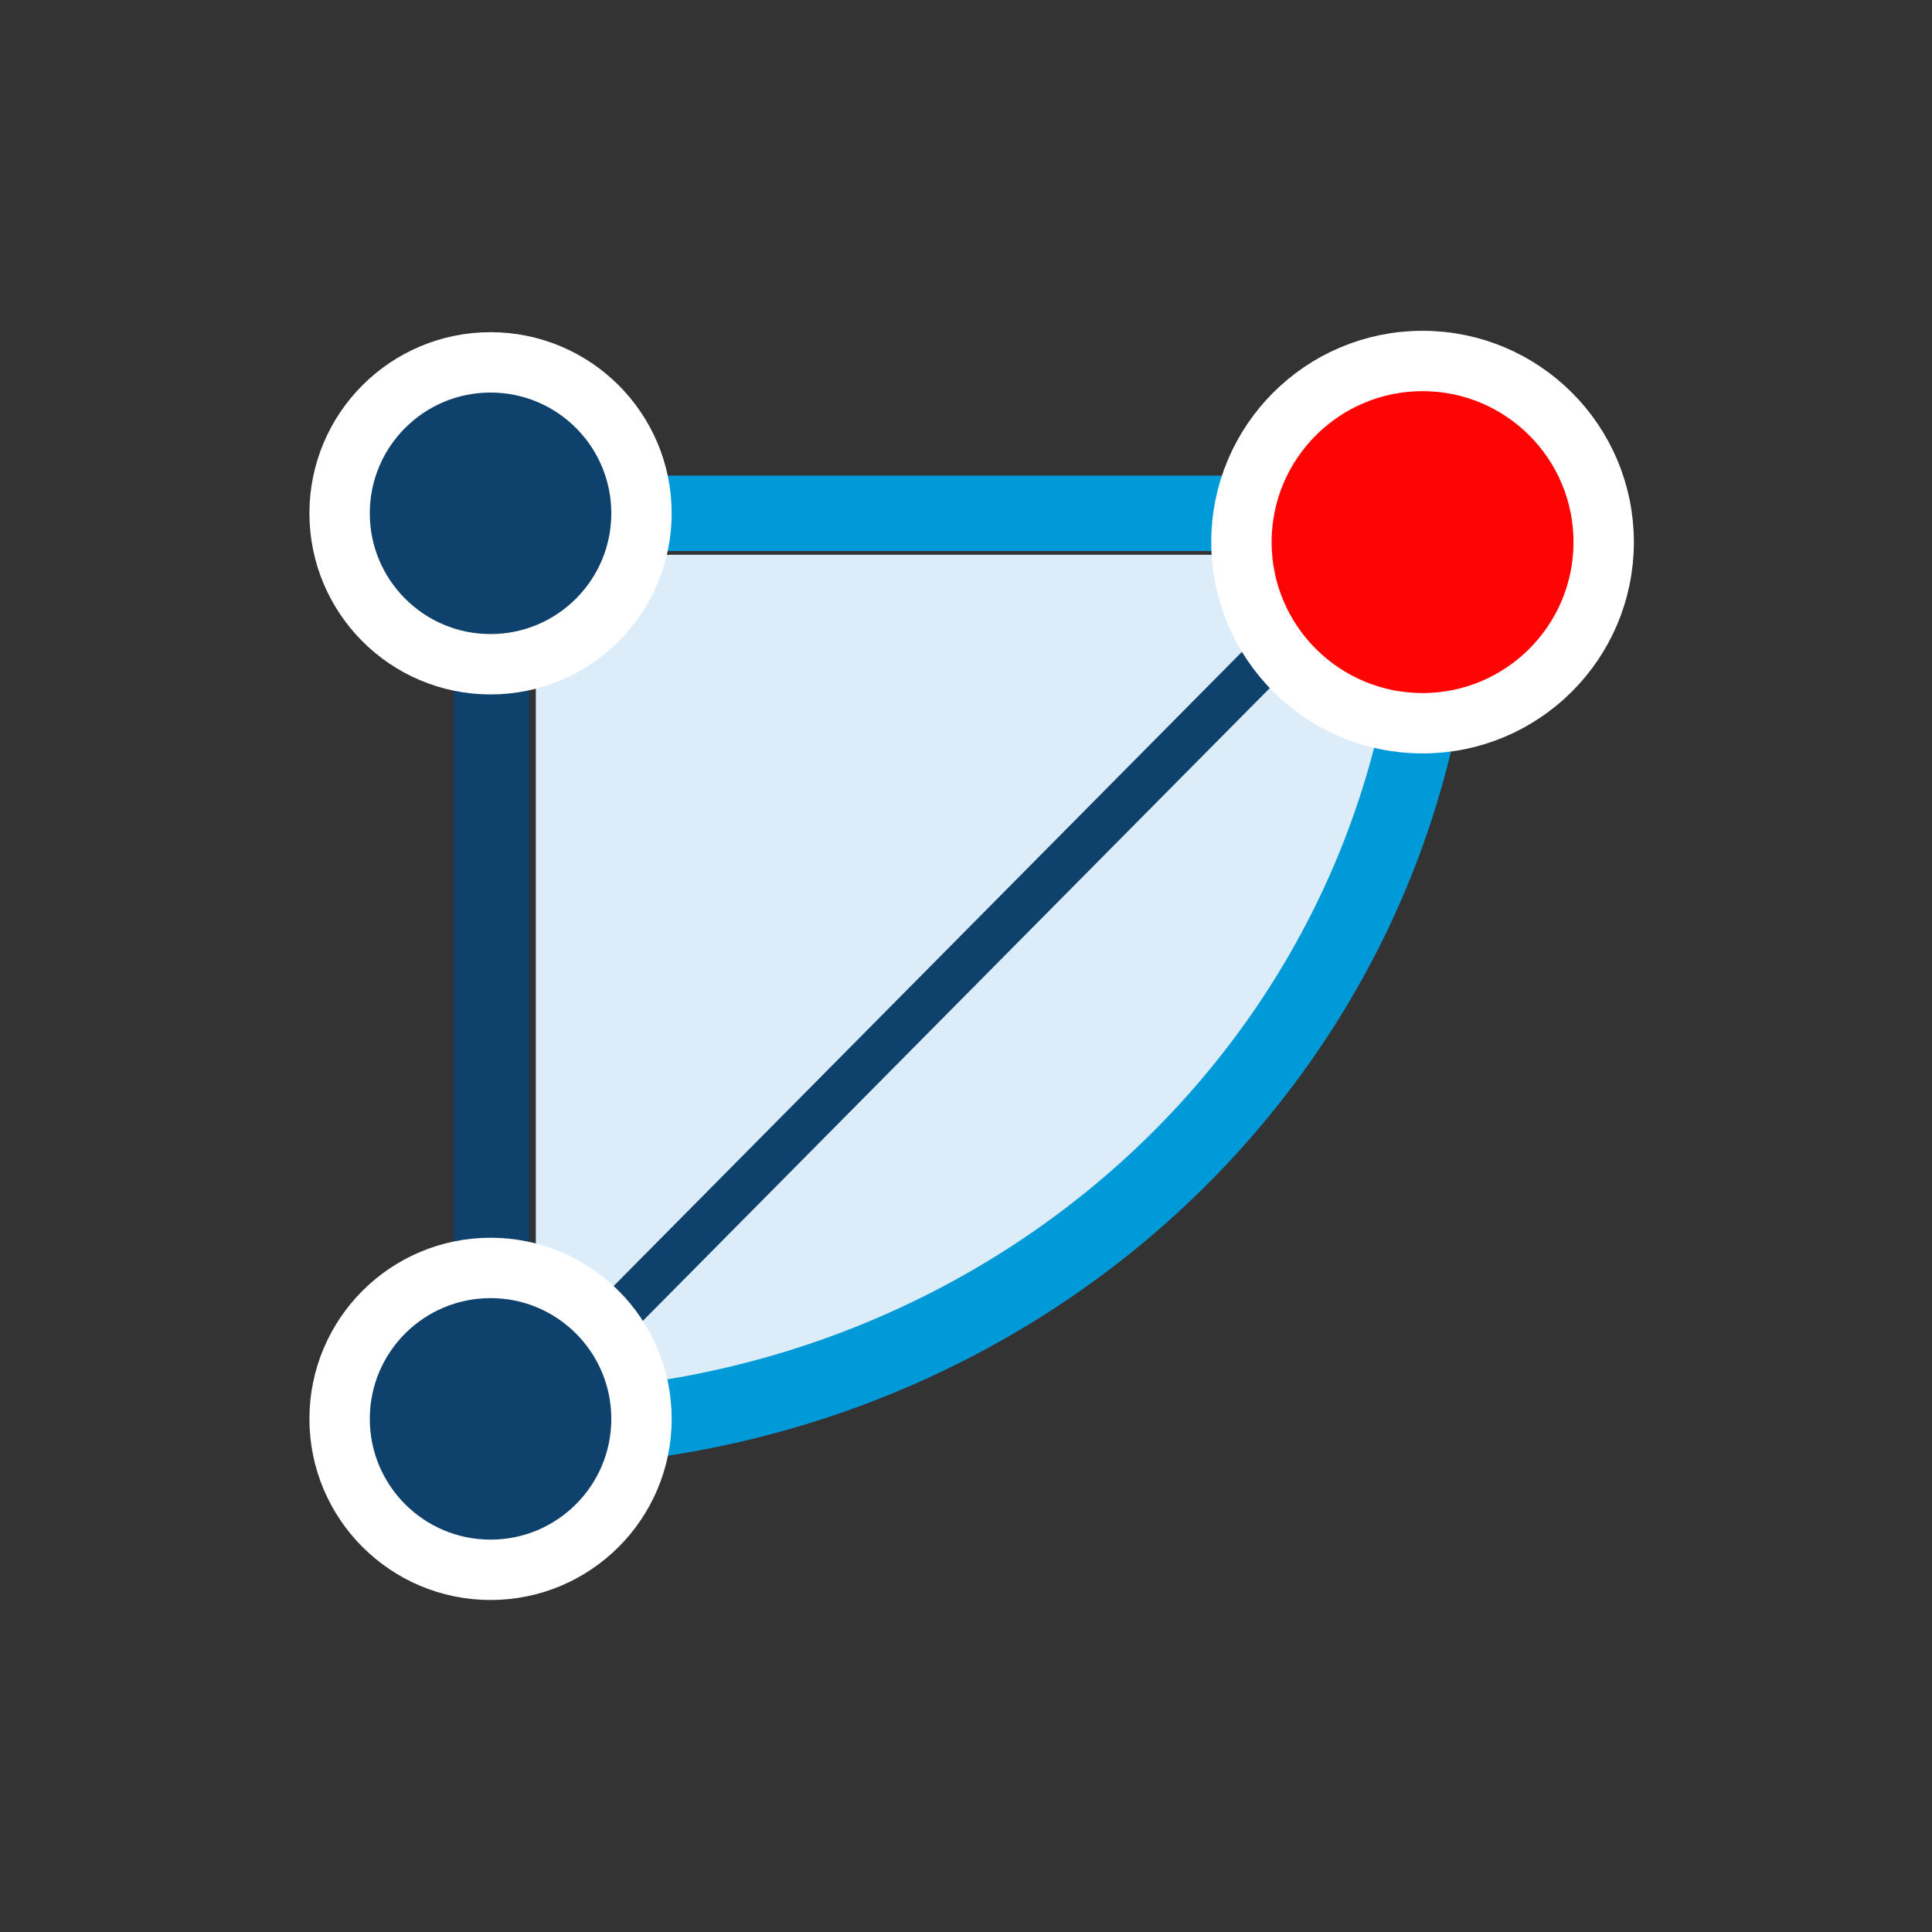 <?xml version="1.0" encoding="UTF-8" standalone="no"?>
<svg
   width="32"
   height="32"
   viewBox="0 0 32 32"
   fill="none"
   version="1.1"
   id="svg18"
   xmlns="http://www.w3.org/2000/svg"
   xmlns:svg="http://www.w3.org/2000/svg">
  <rect x="0" y="0" width="32" height="32" fill="#333333" stroke="none"/>
  <defs
     id="defs22" />
  <path
     d="m 24.126,9.189 c 0,1.93 -0.395,3.841 -1.161,5.624 -0.766,1.783 -1.89,3.403 -3.306,4.768 -1.416,1.365 -3.098,2.447 -4.948,3.186 -1.85,0.739 -3.834,1.119 -5.836,1.119 V 9.189 Z"
     fill="#dcedf9"
     id="path2" />
  <path
     d="M 24.563,8.502 H 7.822"
     stroke="#009ad9"
     stroke-width="1.25"
     id="path4" />
  <path
     d="M 8.143,24.913 V 8.327"
     stroke="#0e416c"
     stroke-width="1.25"
     id="path6" />
  <path
     d="M 7.822,24.197 23.416,8.457"
     stroke="#0e416c"
     stroke-width="0.75"
     id="path8" />
  <path
     d="m 23.82,8.979 c 0,1.93 -0.395,3.841 -1.161,5.624 -0.766,1.783 -1.89,3.403 -3.306,4.768 -1.416,1.365 -3.098,2.447 -4.948,3.186 -1.85,0.739 -3.834,1.119 -5.836,1.119"
     stroke="#009ad9"
     stroke-width="1.25"
     id="path10" />
  <circle
     cx="8.125"
     cy="8.502"
     r="2.5"
     fill="#0e416c"
     stroke="#ffffff"
     id="circle12" />
  <circle
     cx="8.125"
     cy="23.501"
     r="2.5"
     fill="#0e416c"
     stroke="#ffffff"
     id="circle14" />
  <circle
     cx="23.562"
     cy="8.979"
     r="3"
     fill="#ff0404"
     stroke="#ffffff"
     id="circle16" />
</svg>
